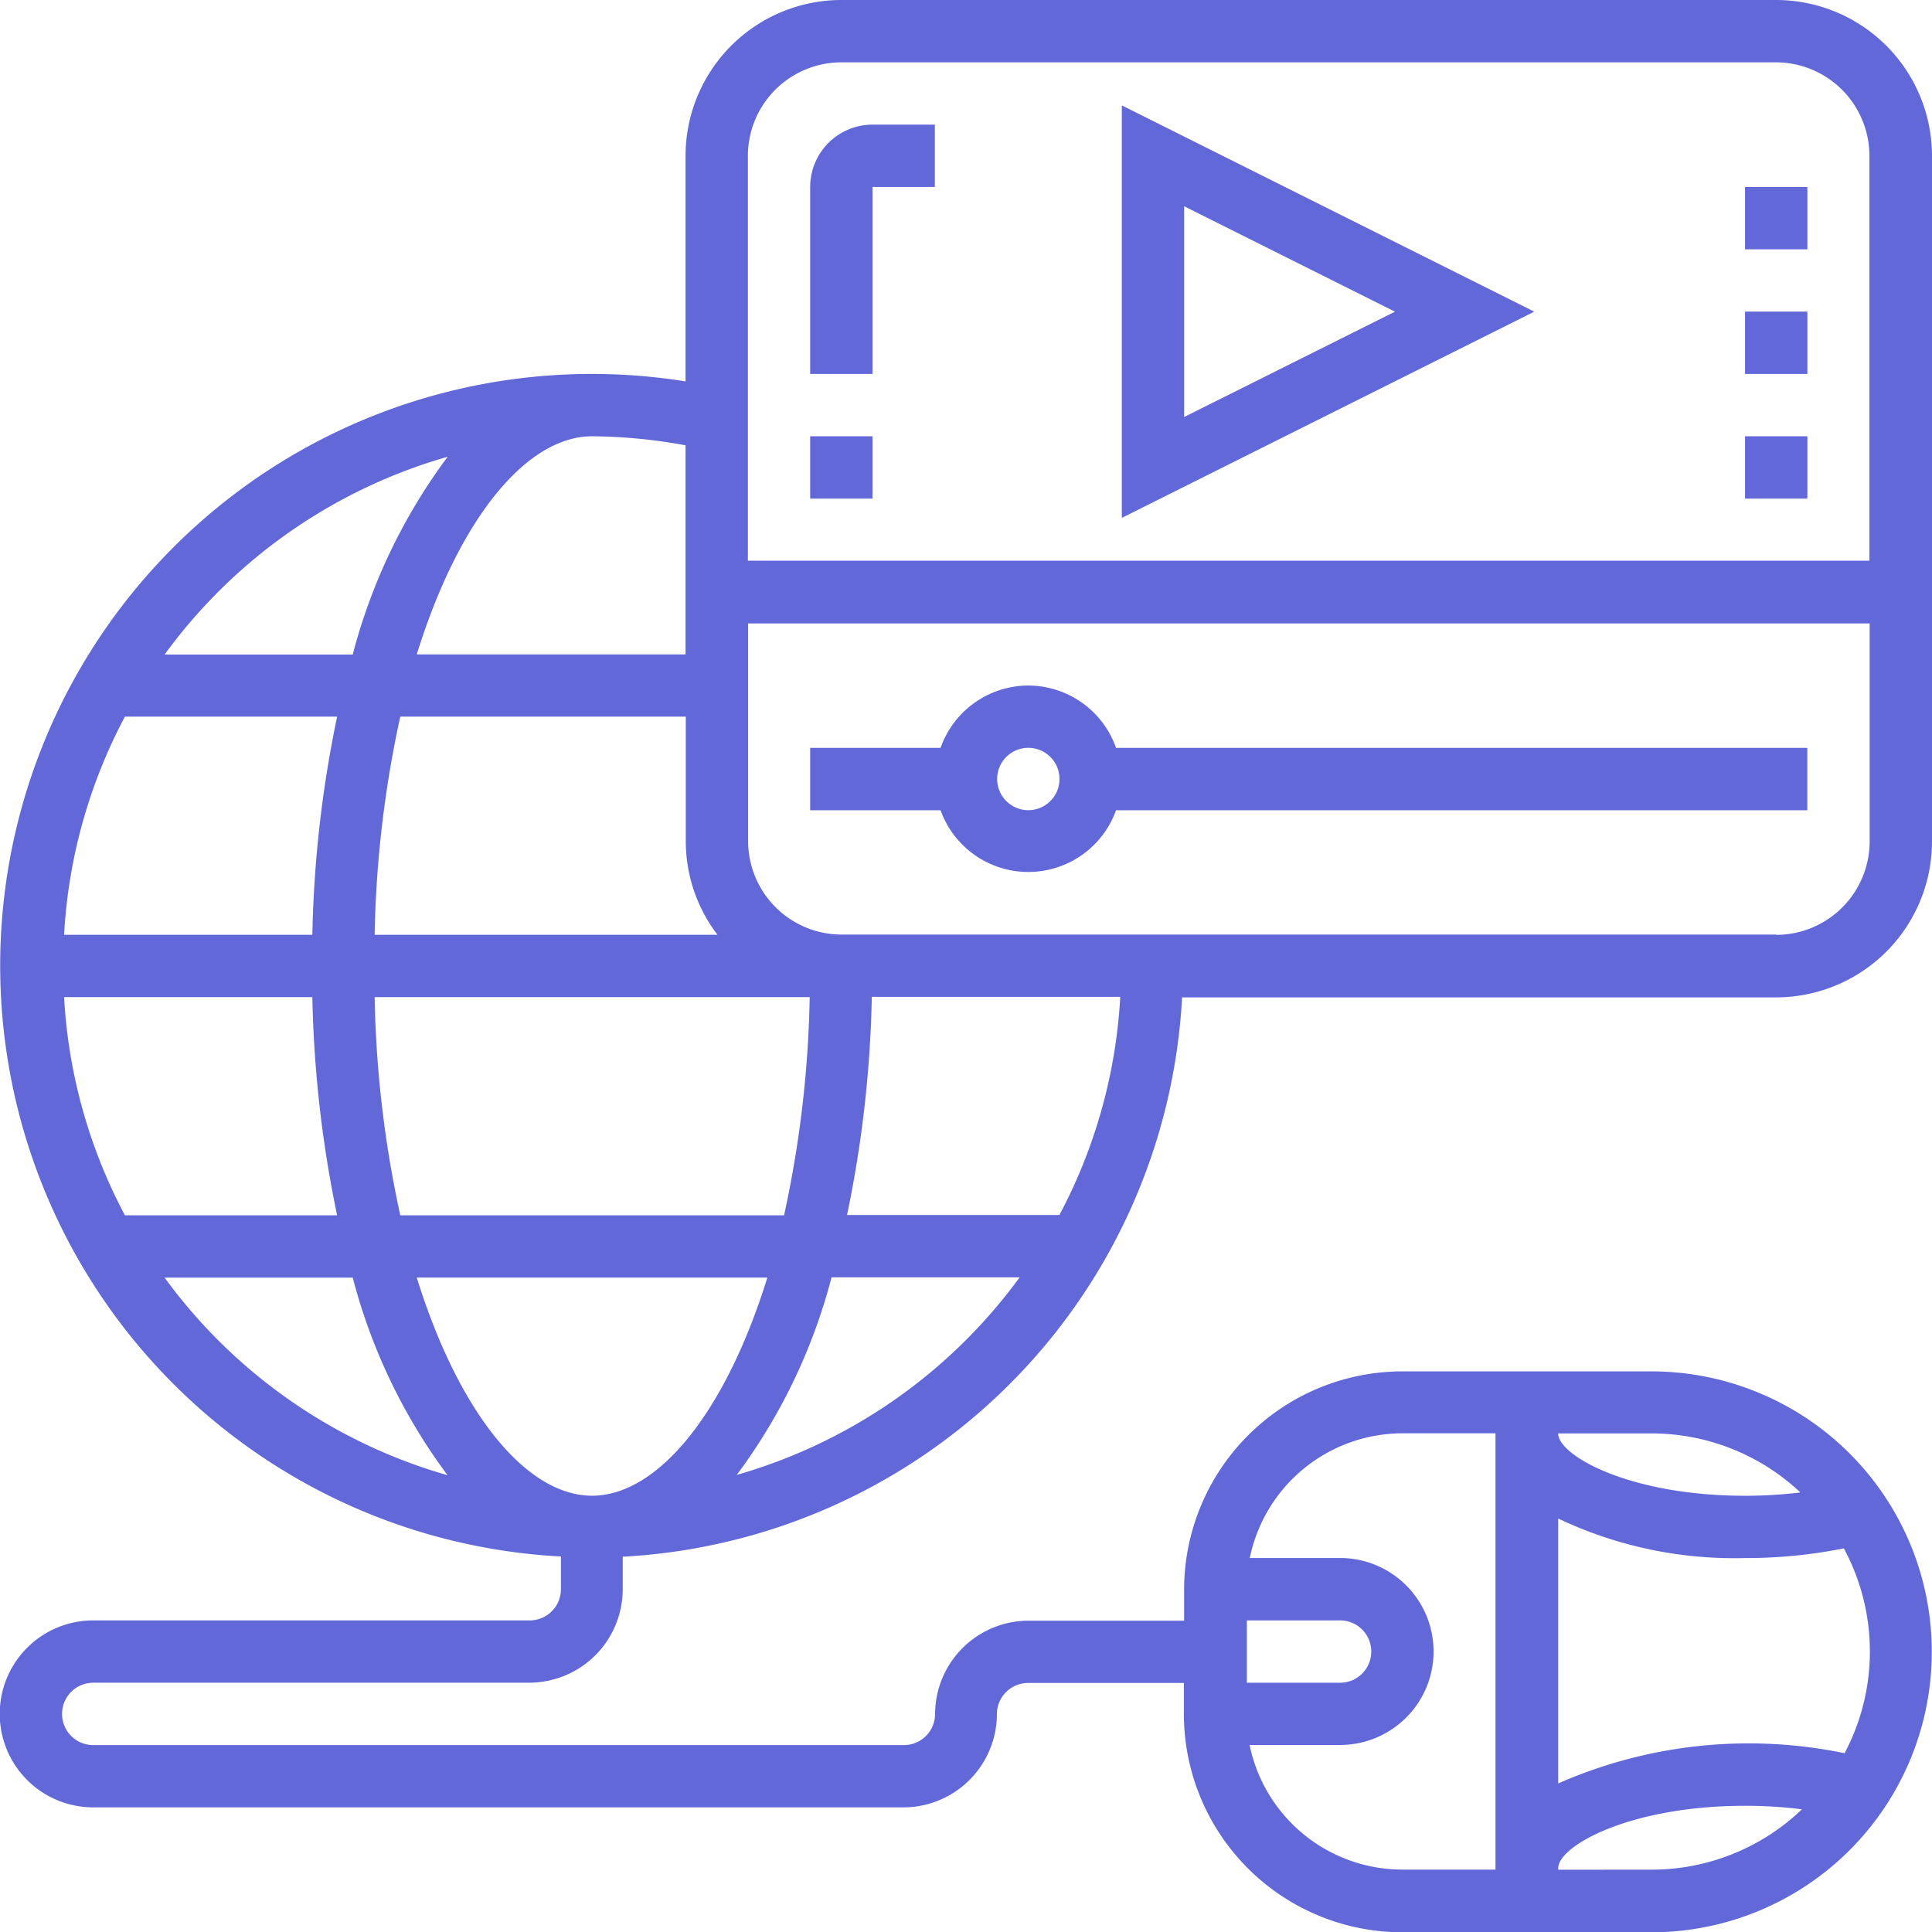 <svg xmlns="http://www.w3.org/2000/svg" width="33.159" height="33.159" viewBox="0 0 33.159 33.159"><defs><style>.a{fill:#6368d9;}</style></defs><g transform="translate(-1 -1)"><path class="a" d="M30.744,23a1.6,1.6,0,0,0-1.506,1.07H27v1.07h2.238a1.6,1.6,0,0,0,3.012,0H44.114V24.07H32.25A1.6,1.6,0,0,0,30.744,23Zm0,2.139a.535.535,0,1,1,.535-.535A.535.535,0,0,1,30.744,25.139Z" transform="translate(-12.095 -10.234)"/><path class="a" d="M37,4.382v7.079l7.079-3.539Zm1.07,1.731,3.618,1.809L38.07,9.73Z" transform="translate(-16.746 -1.573)"/><path class="a" d="M2.6,29.88h7.488a1.606,1.606,0,0,0,1.6-1.6v-.562a10.158,10.158,0,0,0,9.6-9.6H31.485a2.677,2.677,0,0,0,2.674-2.674V3.674A2.677,2.677,0,0,0,31.485,1H15.44a2.677,2.677,0,0,0-2.674,2.674V7.546a10.155,10.155,0,1,0-2.139,20.168v.562a.535.535,0,0,1-.535.535H2.6a1.6,1.6,0,0,0,0,3.209H16.51a1.606,1.606,0,0,0,1.6-1.6.535.535,0,0,1,.535-.535h2.674v.535a3.749,3.749,0,0,0,3.744,3.744h4.279a4.813,4.813,0,0,0,0-9.627H25.067a3.749,3.749,0,0,0-3.744,3.744v.535H18.649a1.606,1.606,0,0,0-1.6,1.6.535.535,0,0,1-.535.535H2.6a.535.535,0,0,1,0-1.07Zm5.548-6.953H14.17c-.728,2.347-1.892,3.744-3.009,3.744s-2.28-1.4-3.008-3.744ZM2.1,18.114H6.361a20.189,20.189,0,0,0,.425,3.744H3.144A9.024,9.024,0,0,1,2.1,18.114Zm11.218-1.07H7.43A19.079,19.079,0,0,1,7.87,13.3h4.9V15.44A2.646,2.646,0,0,0,13.315,17.045Zm-6.954,0H2.1A9.025,9.025,0,0,1,3.144,13.3H6.786A20.142,20.142,0,0,0,6.361,17.045Zm1.069,1.07h7.464a19.079,19.079,0,0,1-.44,3.744H7.87A19.077,19.077,0,0,1,7.43,18.114Zm6.212,8.2a9.805,9.805,0,0,0,1.627-3.391H18.5a9.113,9.113,0,0,1-4.856,3.391Zm5.538-4.461H15.538a20.189,20.189,0,0,0,.425-3.744h4.264A9.033,9.033,0,0,1,19.18,21.858Zm12.305-4.813H15.44a1.606,1.606,0,0,1-1.6-1.6V11.7H33.089V15.44A1.606,1.606,0,0,1,31.485,17.045ZM15.44,2.07H31.485a1.606,1.606,0,0,1,1.6,1.6v6.953H13.836V3.674A1.606,1.606,0,0,1,15.44,2.07ZM12.766,8.643v3.589H8.153c.728-2.347,1.892-3.744,3.009-3.744A9.152,9.152,0,0,1,12.766,8.643Zm-4.085.2a9.805,9.805,0,0,0-1.627,3.391H3.825A9.109,9.109,0,0,1,8.681,8.84ZM3.825,22.928H7.054a9.81,9.81,0,0,0,1.627,3.391,9.109,9.109,0,0,1-4.856-3.391ZM24,28.811a.535.535,0,0,1,0,1.07h-1.6v-1.07Zm3.744,4.279v-.027c0-.377,1.218-1.07,3.209-1.07a7.839,7.839,0,0,1,.974.06,3.727,3.727,0,0,1-2.578,1.036Zm4.913-2a8.117,8.117,0,0,0-4.913.519V27.063a7.05,7.05,0,0,0,3.209.678,8.579,8.579,0,0,0,1.693-.166,3.729,3.729,0,0,1,.012,3.517ZM31.9,26.615a7.861,7.861,0,0,1-.948.057c-1.991,0-3.209-.693-3.209-1.07h1.6A3.726,3.726,0,0,1,31.9,26.615ZM25.067,25.6h1.6v7.488h-1.6a2.679,2.679,0,0,1-2.62-2.139H24a1.6,1.6,0,0,0,0-3.209h-1.55A2.679,2.679,0,0,1,25.067,25.6Z" transform="translate(0 0)"/><path class="a" d="M27,15h1.07v1.07H27Z" transform="translate(-12.095 -6.512)"/><path class="a" d="M28.07,6.07h1.07V5H28.07A1.071,1.071,0,0,0,27,6.07V9.279h1.07Z" transform="translate(-12.095 -1.861)"/><path class="a" d="M57,11h1.07v1.07H57Z" transform="translate(-26.05 -4.652)"/><path class="a" d="M57,15h1.07v1.07H57Z" transform="translate(-26.05 -6.512)"/><path class="a" d="M57,7h1.07V8.07H57Z" transform="translate(-26.05 -2.791)"/></g></svg>